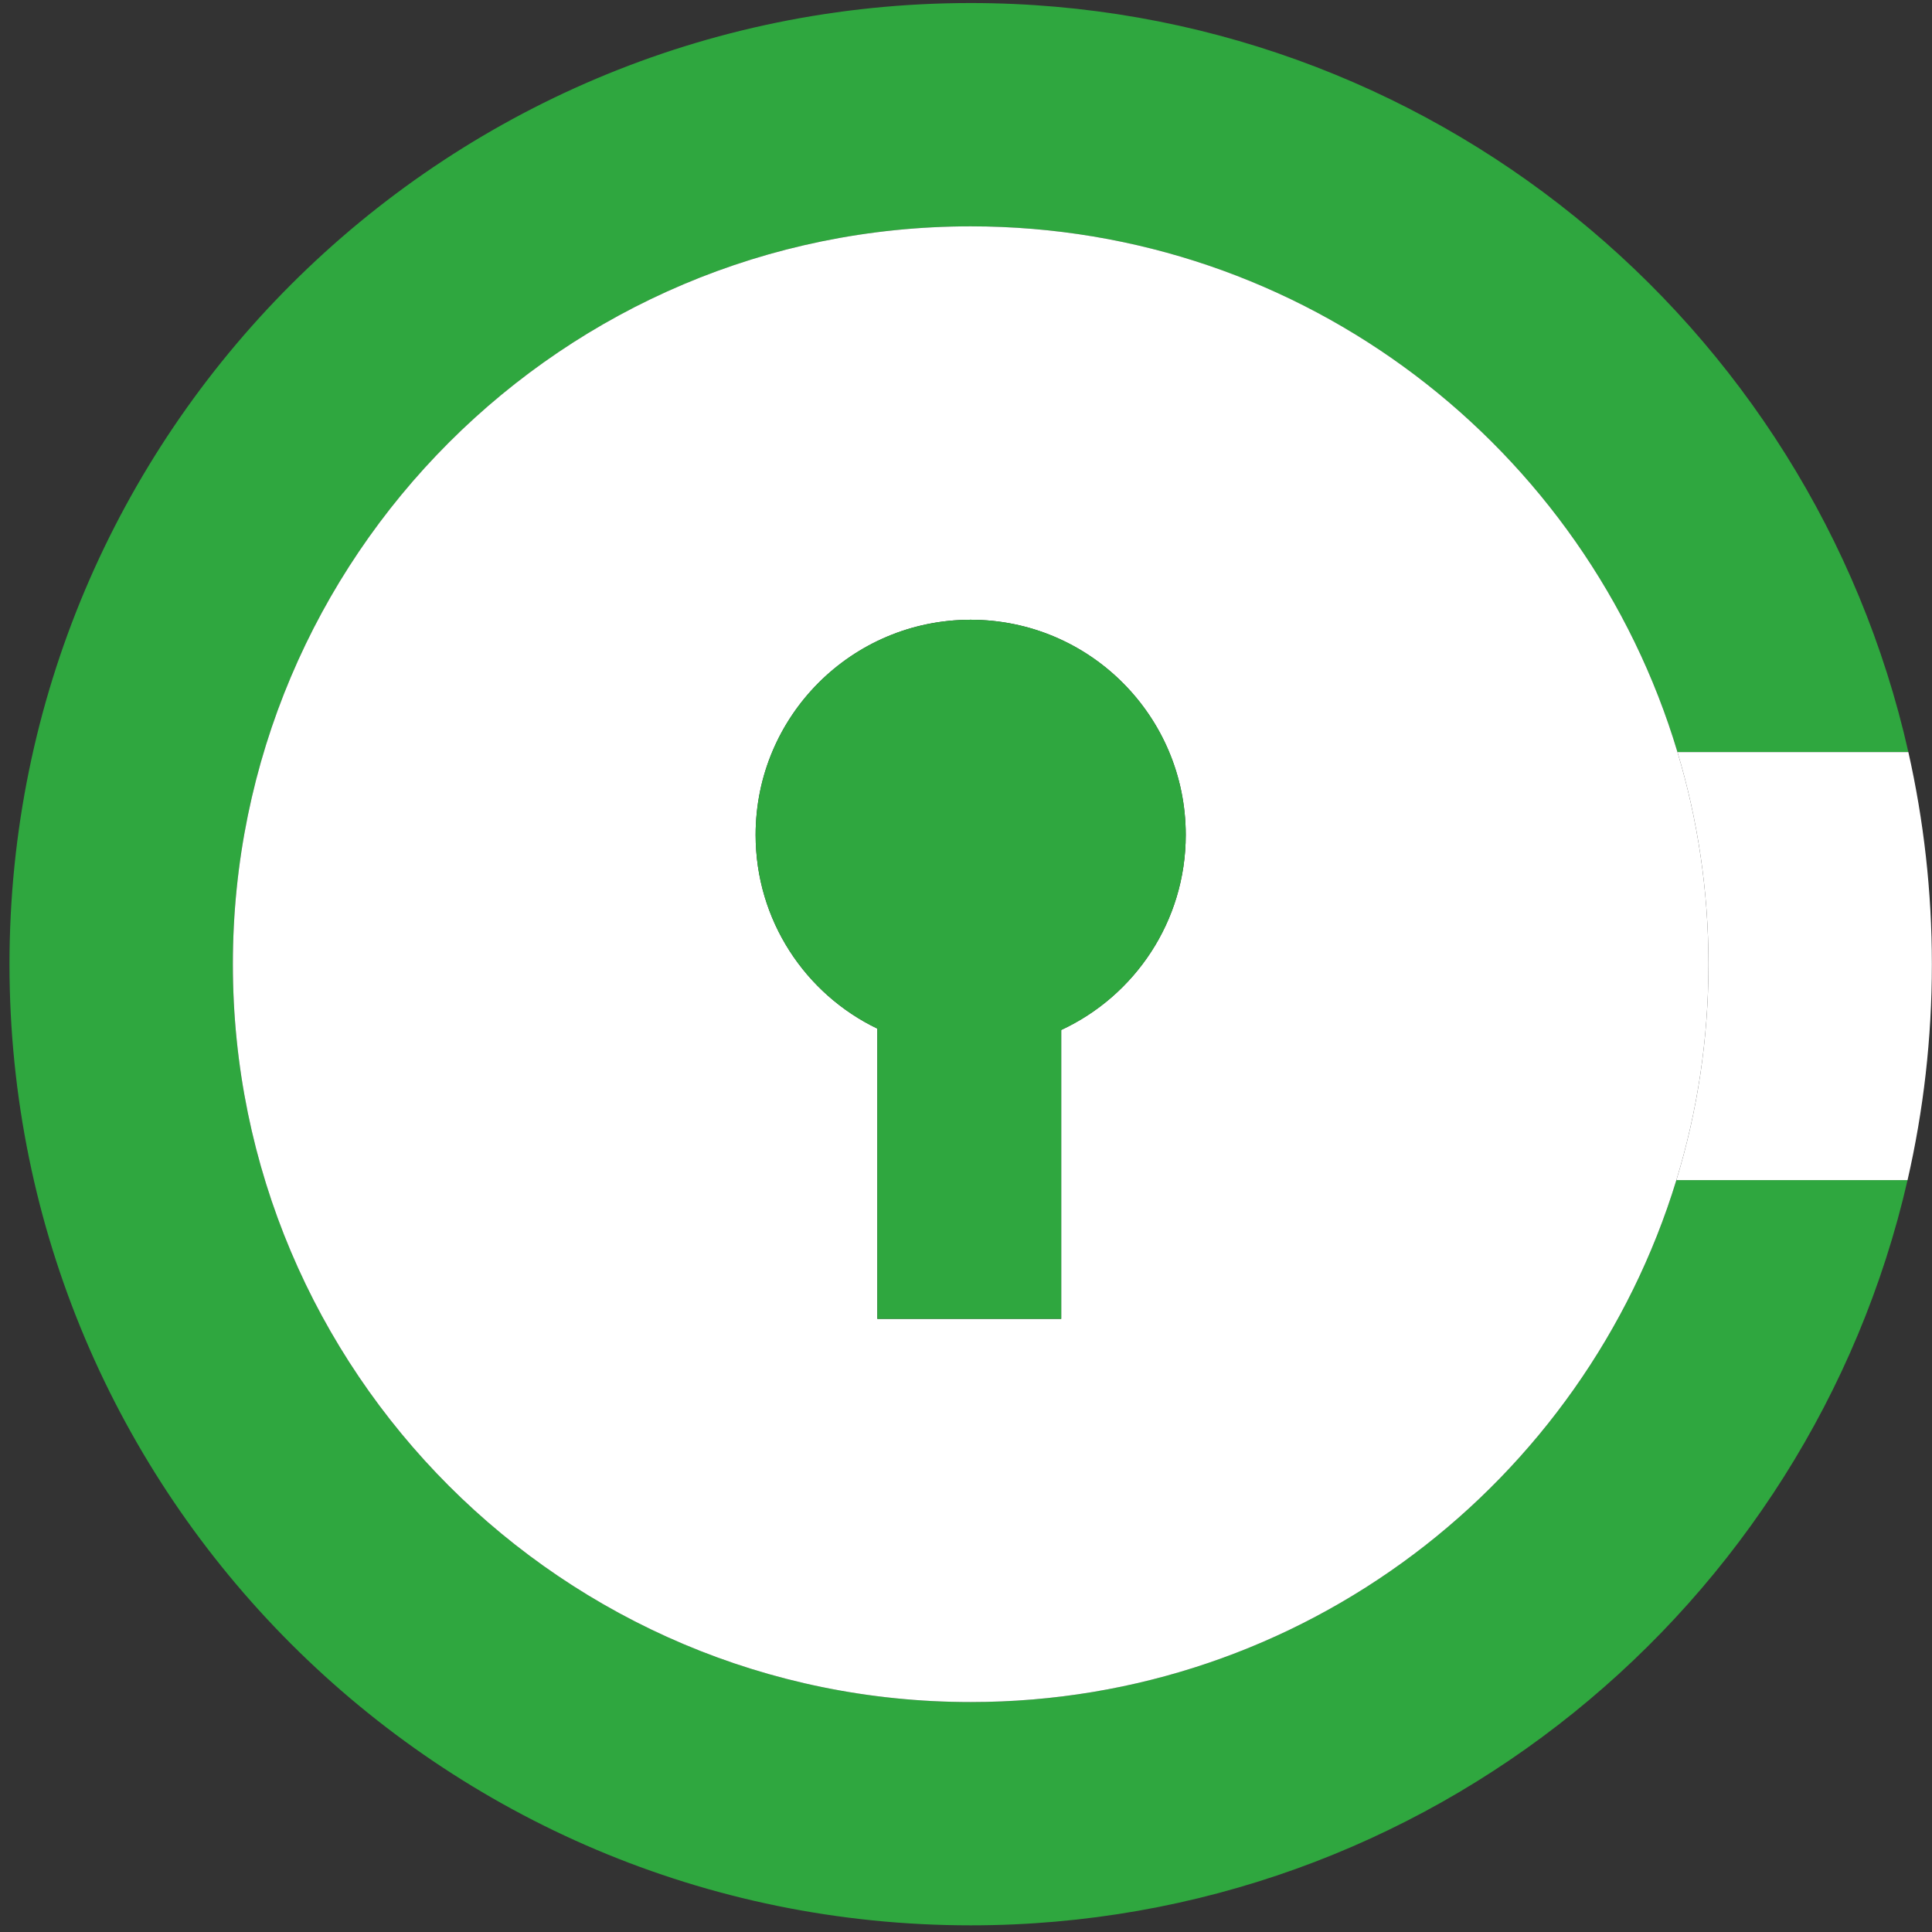 <?xml version="1.0" encoding="UTF-8"?>
<svg width="201px" height="201px" viewBox="0 0 201 201" version="1.1" xmlns="http://www.w3.org/2000/svg" xmlns:xlink="http://www.w3.org/1999/xlink">
    <rect x="0" y="0" width="201" height="201" fill="#333333" stroke="none"/>
    <!-- Generator: Sketch 46.2 (44496) - http://www.bohemiancoding.com/sketch -->
    <title>CVC</title>
    <desc>Created with Sketch.</desc>
    <defs></defs>
    <g id="Page-1" stroke="none" stroke-width="1" fill="none" fill-rule="evenodd">
        <g id="Artboard" transform="translate(-1797, -5752)">
            <g id="CVC" transform="translate(1797, 5752)">
                <path d="M100.987,177.076 C58.59,177.076 24.227,142.705 24.227,100.316 C24.227,57.919 58.59,23.548 100.987,23.548 C135.707,23.548 165.044,46.599 174.519,78.243 L198.541,78.243 C188.491,33.635 148.625,0.316 100.987,0.316 C45.756,0.316 0.987,45.085 0.987,100.316 C0.987,155.539 45.756,200.307 100.987,200.307 C148.484,200.307 188.257,167.187 198.456,122.776 L174.406,122.776 C164.8,154.212 135.565,177.076 100.987,177.076" id="Fill-420" fill="#2FA73F"></path>
                <path d="M110.404,107.157 L110.404,137.21 L91.275,137.21 L91.275,107.015 C83.776,103.412 78.612,95.734 78.612,86.861 C78.612,74.498 88.623,64.477 100.987,64.477 C113.341,64.477 123.362,74.498 123.362,86.861 C123.362,95.847 118.053,103.609 110.404,107.157 M174.518,78.243 C165.043,46.599 135.707,23.548 100.987,23.548 C58.59,23.548 24.227,57.919 24.227,100.316 C24.227,142.705 58.59,177.076 100.987,177.076 C135.565,177.076 164.799,154.212 174.405,122.776 C176.579,115.672 177.745,108.126 177.745,100.316 C177.745,92.638 176.617,85.233 174.518,78.243" id="Fill-421" fill="#FFFFFF"></path>
                <path d="M123.362,86.861 C123.362,95.847 118.054,103.609 110.405,107.157 L110.405,137.21 L91.276,137.21 L91.276,107.015 C83.777,103.412 78.612,95.734 78.612,86.861 C78.612,74.498 88.623,64.477 100.987,64.477 C113.341,64.477 123.362,74.498 123.362,86.861" id="Fill-422" fill="#2FA73F"></path>
                <path d="M200.987,100.316 C200.987,108.041 200.112,115.559 198.456,122.776 L174.406,122.776 C176.58,115.671 177.746,108.126 177.746,100.316 C177.746,92.638 176.617,85.233 174.519,78.243 L198.541,78.243 C200.139,85.337 200.987,92.732 200.987,100.316" id="Fill-423" fill="#FFFFFF"></path>
            </g>
        </g>
    </g>
</svg>
